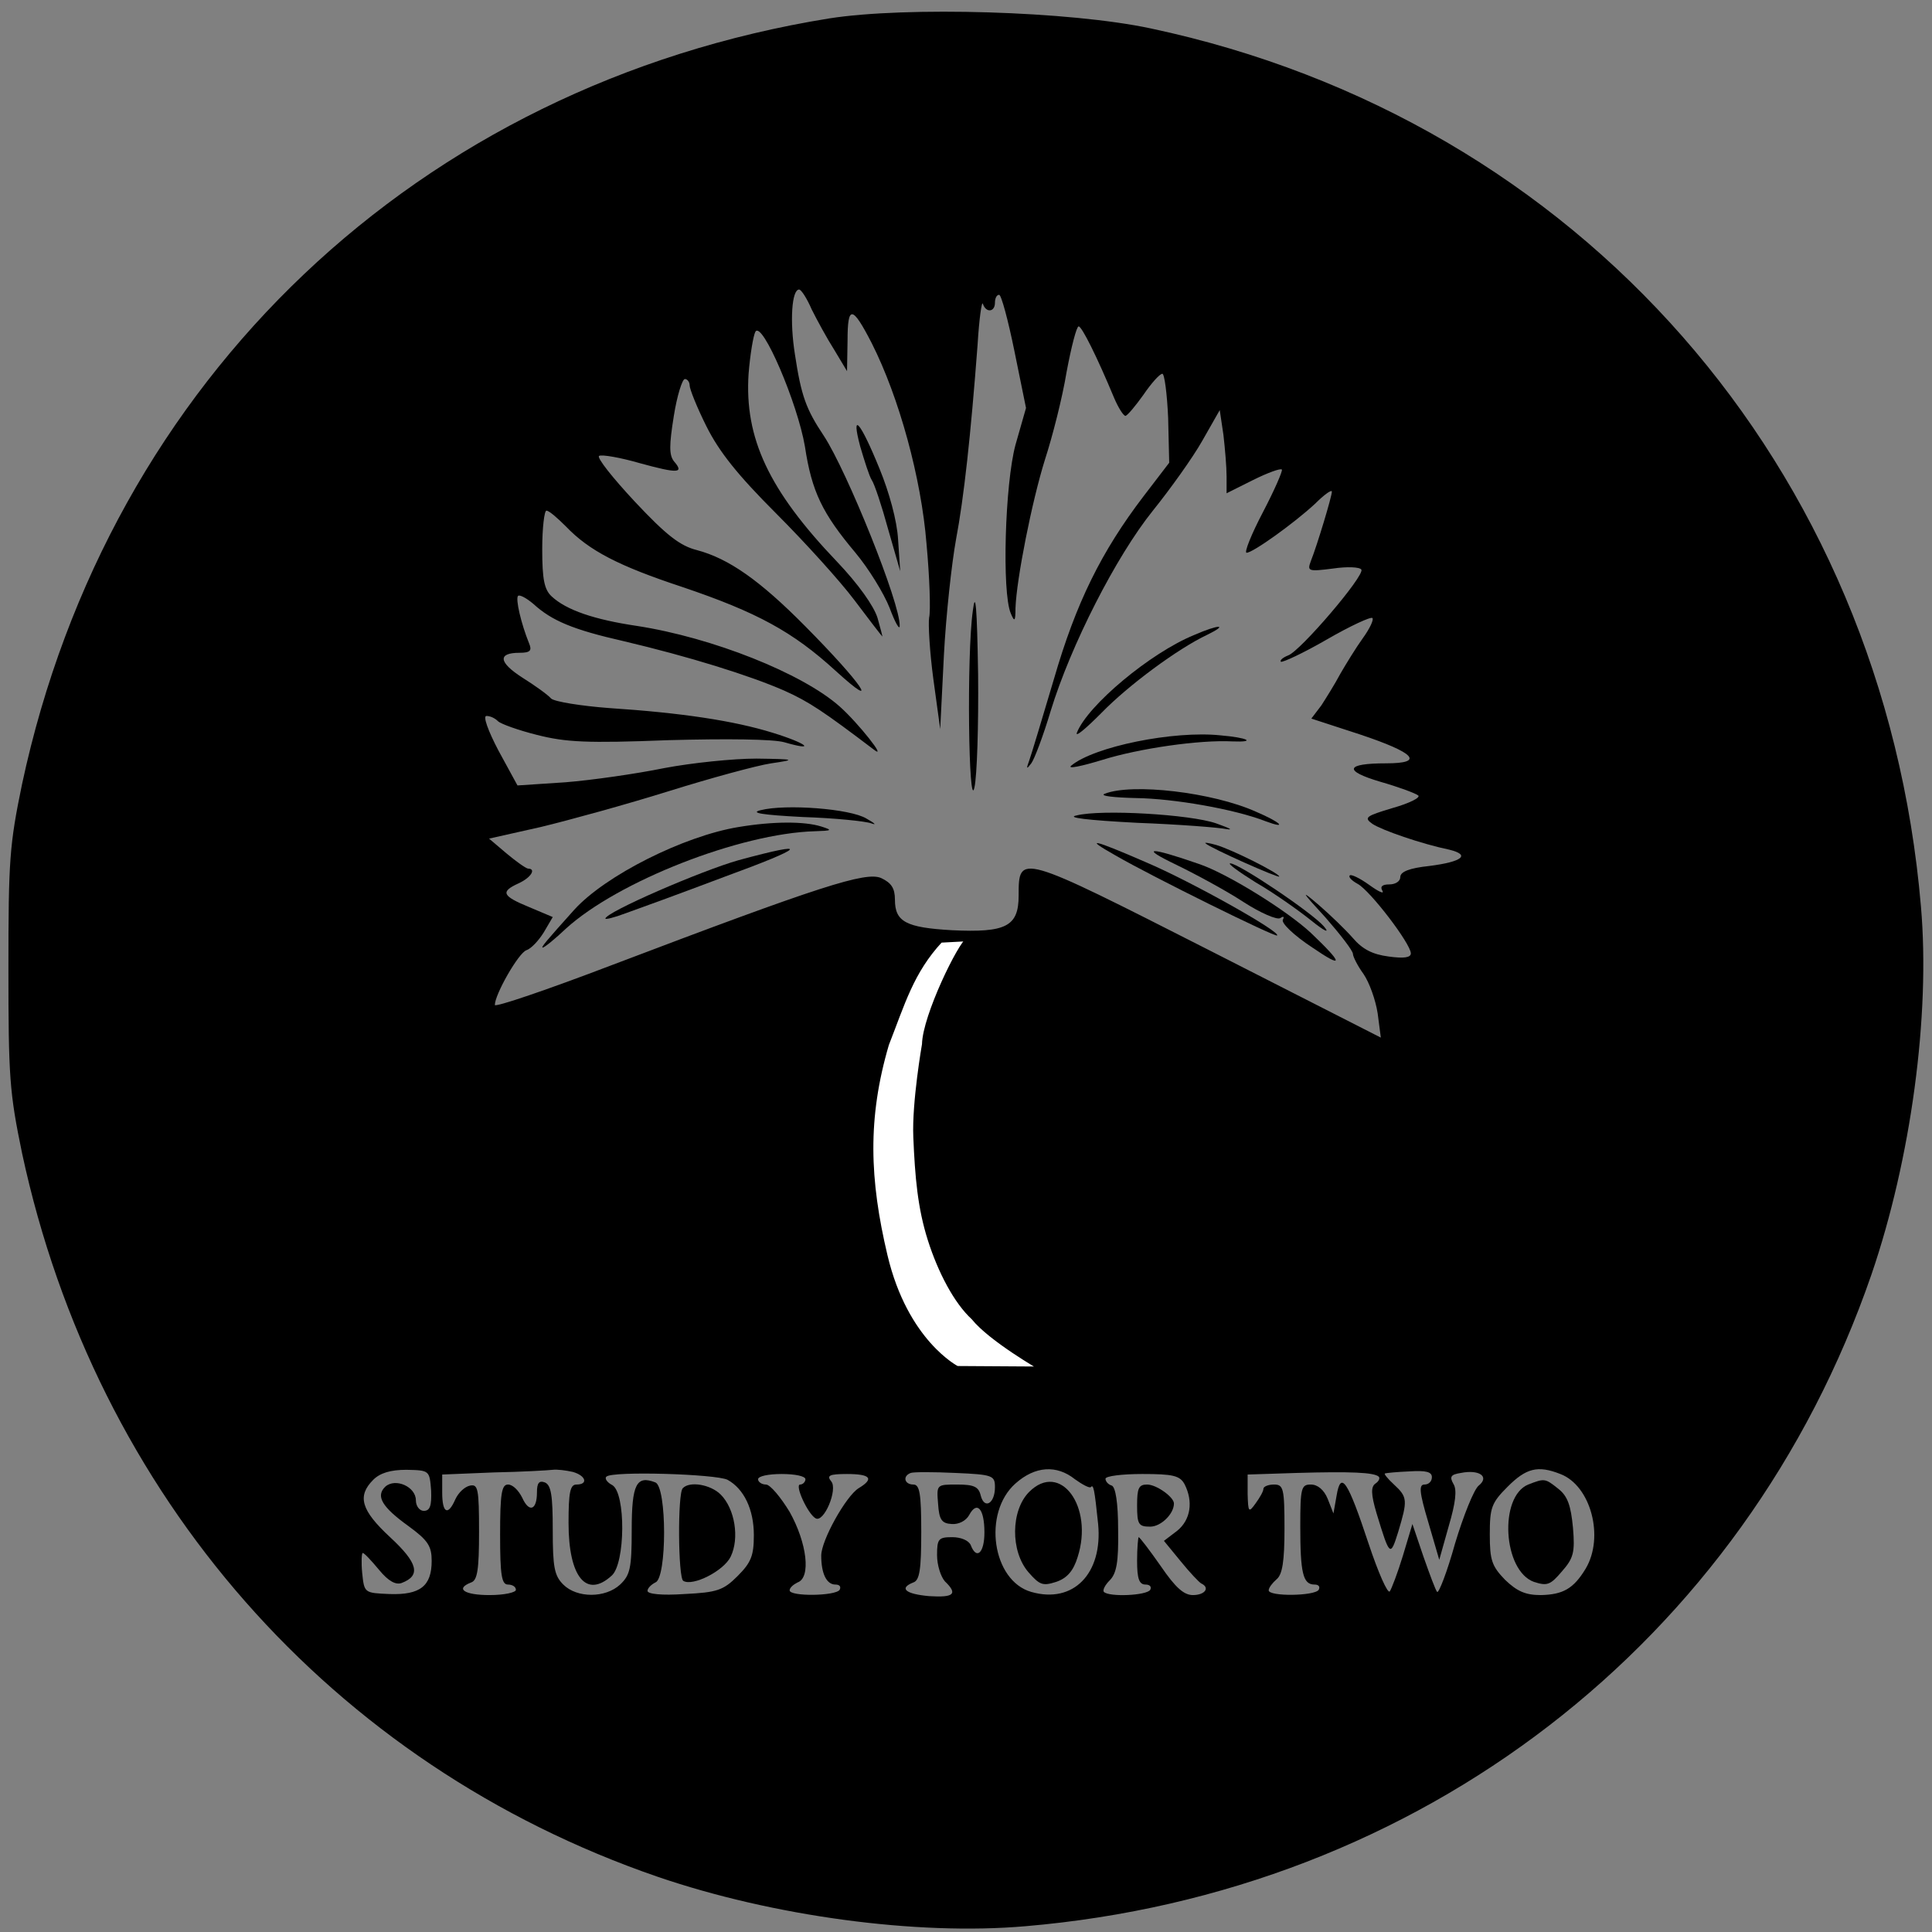 <?xml version="1.0" encoding="UTF-8" standalone="no"?>
<svg
   xmlns:dc="http://purl.org/dc/elements/1.1/"
   xmlns:cc="http://creativecommons.org/ns#"
   xmlns:rdf="http://www.w3.org/1999/02/22-rdf-syntax-ns#"
   xmlns:svg="http://www.w3.org/2000/svg"
   xmlns="http://www.w3.org/2000/svg"
   xmlns:sodipodi="http://sodipodi.sourceforge.net/DTD/sodipodi-0.dtd"
   xmlns:inkscape="http://www.inkscape.org/namespaces/inkscape"
   version="1.0"
   width="367pt"
   height="367pt"
   viewBox="0 0 367 367"
   preserveAspectRatio="xMidYMid meet"
   id="svg38"
   sodipodi:docname="safari-pinned-tab.svg"
   inkscape:version="0.92.3 (2405546, 2018-03-11)">
  <rect x="0" y="0" width="367" height="367" fill="#808080" stroke="none"/>
  <defs
     id="defs42" />
  <sodipodi:namedview
     pagecolor="#ffffff"
     bordercolor="#666666"
     borderopacity="1"
     objecttolerance="10"
     gridtolerance="10"
     guidetolerance="10"
     inkscape:pageopacity="0"
     inkscape:pageshadow="2"
     inkscape:window-width="1920"
     inkscape:window-height="986"
     id="namedview40"
     showgrid="false"
     inkscape:zoom="1.3641188"
     inkscape:cx="337.52341"
     inkscape:cy="311.71891"
     inkscape:window-x="-11"
     inkscape:window-y="-11"
     inkscape:window-maximized="1"
     inkscape:current-layer="svg38" />
  <g
     transform="translate(0,367) scale(0.1,-0.1)"
     fill="#000000"
     stroke="none"
     id="g36">
    <path
       d="M1575 3635 c-780 -126 -1368 -684 -1533 -1454 -24 -116 -26 -145 -26 -351 0 -206 2 -235 26 -351 140 -651 588 -1161 1207 -1374 219 -75 492 -112 699 -94 750 64 1366 539 1607 1238 75 219 112 492 94 699 -71 836 -649 1495 -1463 1668 -154 33 -465 42 -611 19z m-33 -553 c10 -20 29 -55 43 -77 l24 -40 1 58 c0 68 9 67 46 -5 52 -103 94 -256 104 -381 6 -65 8 -128 5 -140 -2 -12 1 -65 8 -117 l13 -95 7 140 c4 77 15 176 23 220 15 79 28 198 41 370 3 50 8 84 10 78 6 -18 23 -16 23 2 0 8 3 15 8 15 4 0 17 -48 29 -107 l22 -108 -20 -70 c-20 -74 -26 -280 -9 -320 7 -17 9 -16 9 10 2 55 31 202 56 282 14 43 33 117 41 166 9 48 19 87 23 87 6 0 35 -58 67 -135 8 -19 18 -35 22 -35 4 1 19 19 34 40 15 22 31 40 36 40 4 0 9 -38 11 -84 l2 -85 -49 -64 c-80 -105 -128 -202 -170 -347 -22 -74 -43 -144 -47 -155 -6 -16 -5 -17 4 -5 6 8 23 53 37 100 38 124 124 293 194 380 33 41 76 101 94 133 l33 58 7 -47 c3 -26 6 -61 6 -79 l0 -32 50 25 c28 14 53 23 55 20 2 -2 -14 -39 -36 -81 -22 -42 -36 -77 -31 -77 12 0 90 56 130 93 17 17 32 28 32 23 0 -9 -28 -102 -40 -132 -7 -19 -5 -20 42 -14 27 4 51 3 54 -2 7 -11 -116 -155 -139 -163 -10 -4 -16 -9 -14 -12 3 -2 42 16 87 42 45 26 84 44 87 41 3 -3 -5 -20 -18 -38 -13 -18 -32 -49 -43 -68 -10 -19 -27 -46 -36 -60 l-19 -25 92 -30 c105 -35 124 -55 50 -55 -77 0 -82 -14 -11 -35 35 -10 67 -22 72 -26 5 -4 -17 -15 -49 -24 -50 -15 -55 -18 -38 -30 18 -12 93 -38 146 -49 41 -10 25 -23 -38 -31 -38 -4 -55 -11 -55 -21 0 -8 -9 -14 -21 -14 -13 0 -18 -4 -13 -12 4 -7 -7 -2 -25 11 -18 13 -35 21 -37 18 -3 -3 4 -10 15 -16 24 -13 101 -114 101 -132 0 -8 -13 -10 -42 -6 -31 4 -50 14 -68 35 -14 16 -43 44 -65 63 -35 30 -34 27 13 -24 28 -32 52 -63 52 -69 0 -5 9 -23 20 -38 11 -16 23 -49 27 -75 l6 -46 -328 167 c-360 183 -360 183 -360 103 0 -59 -24 -71 -127 -66 -87 5 -108 16 -108 58 0 22 -7 32 -26 41 -29 13 -116 -15 -511 -165 -123 -47 -223 -81 -223 -76 0 20 45 99 60 104 9 3 23 18 33 34 l17 29 -45 19 c-51 21 -55 29 -20 45 24 11 34 28 18 28 -5 1 -23 14 -41 29 l-33 28 98 22 c54 13 163 43 243 68 80 25 168 49 195 53 48 7 46 8 -28 9 -44 0 -122 -8 -175 -18 -54 -11 -138 -23 -188 -27 l-91 -6 -36 66 c-20 38 -30 66 -23 66 7 0 16 -4 22 -10 5 -5 38 -17 74 -26 55 -14 95 -16 250 -10 111 3 199 2 220 -4 62 -18 43 -2 -22 18 -74 23 -174 38 -311 47 -53 4 -103 12 -110 18 -6 7 -31 25 -55 40 -45 29 -47 47 -5 47 20 0 24 4 18 18 -15 37 -26 84 -21 90 3 3 16 -4 29 -15 35 -32 75 -49 172 -71 123 -29 239 -65 305 -94 47 -21 75 -40 170 -112 27 -21 -30 51 -65 82 -71 63 -242 131 -385 153 -81 12 -134 30 -162 56 -14 13 -18 32 -18 90 0 40 4 73 8 73 5 0 21 -14 37 -30 44 -46 100 -75 221 -115 142 -48 210 -85 291 -159 89 -81 50 -24 -57 84 -87 88 -146 129 -206 145 -32 8 -58 28 -118 92 -42 45 -73 84 -68 87 5 3 40 -3 78 -14 73 -20 84 -19 64 4 -9 12 -9 30 0 86 6 38 16 70 21 70 5 0 9 -6 9 -12 0 -7 14 -42 32 -78 24 -48 59 -92 132 -165 55 -55 122 -129 149 -165 27 -36 51 -67 53 -69 1 -2 -3 14 -9 35 -7 23 -37 65 -77 107 -130 136 -176 235 -168 357 3 37 9 73 13 80 13 21 80 -136 94 -218 13 -86 33 -127 96 -202 25 -30 54 -77 65 -105 10 -27 19 -43 19 -34 2 41 -100 294 -144 361 -34 51 -43 76 -55 155 -10 63 -6 123 8 123 4 0 15 -17 24 -38z m-723 -2244 c1 -28 -2 -38 -14 -38 -8 0 -15 9 -15 20 0 26 -39 43 -58 26 -19 -18 -6 -39 44 -75 37 -27 44 -38 44 -66 0 -48 -22 -65 -80 -63 -48 2 -48 2 -52 40 -2 21 -1 38 1 38 3 0 16 -14 31 -32 18 -22 32 -29 43 -25 37 14 31 38 -22 87 -55 51 -63 78 -32 109 13 13 33 19 63 19 44 -1 44 -1 47 -40z m269 36 c25 -7 30 -24 7 -24 -12 0 -15 -15 -15 -73 0 -103 34 -144 82 -100 26 23 27 157 1 172 -10 5 -15 13 -11 16 11 11 208 5 230 -6 31 -17 50 -56 50 -105 0 -39 -5 -52 -31 -78 -27 -27 -39 -31 -101 -34 -43 -3 -70 0 -70 6 0 5 7 12 15 16 22 8 22 181 0 190 -36 14 -45 -3 -45 -90 0 -73 -3 -86 -22 -104 -28 -26 -82 -26 -108 0 -17 17 -20 33 -20 104 0 65 -3 85 -15 90 -11 4 -15 -1 -15 -19 0 -34 -15 -39 -28 -10 -7 14 -18 25 -27 25 -12 0 -15 -17 -15 -95 0 -78 3 -95 15 -95 8 0 15 -4 15 -10 0 -5 -22 -10 -50 -10 -48 0 -66 12 -35 24 12 4 15 25 15 96 0 82 -2 91 -17 88 -10 -2 -22 -13 -28 -26 -14 -32 -25 -27 -25 13 l0 34 98 4 c53 1 104 4 112 5 8 1 25 -1 38 -4z m802 -29 c0 -31 -20 -43 -27 -16 -4 17 -13 21 -45 21 -39 0 -39 0 -36 -37 2 -30 7 -37 26 -38 13 -1 27 6 33 17 15 28 29 12 29 -33 0 -39 -15 -53 -26 -24 -4 9 -19 15 -35 15 -26 0 -29 -3 -29 -34 0 -19 7 -41 15 -50 25 -24 17 -31 -30 -28 -45 4 -58 15 -30 26 12 4 15 25 15 96 0 73 -3 90 -15 90 -17 0 -21 16 -5 22 5 2 43 2 85 0 71 -3 75 -5 75 -27z m152 15 c14 -10 27 -17 30 -15 5 6 7 -2 14 -70 9 -94 -47 -152 -127 -129 -74 21 -93 150 -30 206 37 33 78 36 113 8z m577 5 c3 -3 0 -9 -6 -13 -9 -6 -9 -20 2 -57 25 -82 26 -83 41 -35 18 60 18 66 -8 90 -12 11 -20 21 -17 21 2 1 23 3 47 4 31 2 42 -1 42 -11 0 -8 -6 -14 -14 -14 -11 0 -10 -14 7 -71 l21 -72 18 64 c13 44 16 69 9 80 -8 14 -5 18 14 21 35 7 55 -7 34 -24 -9 -7 -29 -57 -45 -110 -15 -54 -31 -95 -34 -92 -3 3 -14 33 -26 67 l-21 62 -18 -60 c-10 -33 -22 -64 -25 -68 -4 -5 -22 36 -40 90 -40 121 -53 140 -61 92 l-6 -34 -11 28 c-7 17 -19 27 -32 27 -18 0 -20 -6 -20 -79 0 -89 5 -111 27 -111 8 0 11 -4 8 -10 -8 -12 -95 -13 -95 -1 0 5 7 14 15 21 11 9 15 34 15 96 0 77 -2 84 -20 84 -11 0 -20 -4 -20 -8 0 -5 -7 -17 -15 -28 -13 -18 -14 -17 -15 18 l0 37 93 3 c104 3 147 1 156 -7z m345 5 c58 -22 84 -120 48 -180 -23 -38 -43 -49 -85 -50 -29 0 -45 7 -68 29 -25 26 -29 37 -29 86 0 51 3 60 34 91 35 35 57 41 100 24z m-1434 -10 c0 -5 -5 -10 -10 -10 -11 0 14 -55 29 -64 16 -10 43 55 30 70 -9 11 -4 14 30 14 45 0 52 -9 22 -27 -24 -15 -71 -99 -71 -128 0 -34 10 -55 27 -55 8 0 11 -4 8 -10 -8 -12 -95 -13 -95 -1 0 5 7 11 15 15 26 9 18 75 -15 134 -17 28 -37 52 -45 52 -8 0 -15 5 -15 10 0 6 20 10 45 10 25 0 45 -4 45 -10z m720 -9 c17 -33 12 -68 -14 -89 l-25 -19 32 -39 c17 -21 35 -40 39 -42 17 -8 7 -22 -16 -22 -17 0 -33 14 -61 55 -21 30 -40 55 -42 55 -1 0 -3 -20 -3 -45 0 -34 4 -45 16 -45 8 0 12 -4 9 -10 -7 -11 -78 -14 -88 -4 -3 3 2 13 11 22 13 13 17 35 16 96 0 52 -5 81 -12 84 -7 2 -12 8 -12 13 0 5 31 9 70 9 58 0 71 -3 80 -19z"
       id="path4" />
    <path
       d="M1634 2822 c8 -27 17 -56 22 -64 5 -7 19 -49 31 -93 l23 -80 -4 60 c-2 36 -17 90 -35 134 -37 91 -55 111 -37 43z"
       id="path6" />
    <path
       d="M1848 2510 c-12 -84 -8 -385 3 -336 5 22 8 119 7 215 -2 129 -5 161 -10 121z"
       id="path8" />
    <path
       d="M2098 2162 c-9 -4 18 -7 60 -8 72 -1 187 -21 246 -44 43 -16 29 -2 -18 18 -82 37 -236 55 -288 34z"
       id="path10" />
    <path
       d="M1445 2131 c-21 -5 2 -9 80 -13 61 -2 119 -8 130 -12 11 -4 7 0 -9 9 -31 19 -154 28 -201 16z"
       id="path12" />
    <path
       d="M2045 2121 c-20 -4 19 -9 115 -14 80 -3 156 -9 170 -12 14 -2 5 2 -20 11 -49 17 -218 27 -265 15z"
       id="path14" />
    <path
       d="M1403 2099 c-104 -17 -253 -92 -312 -157 -53 -59 -64 -72 -60 -72 3 0 23 16 44 36 99 90 331 181 473 185 33 1 34 2 12 9 -32 10 -91 10 -157 -1z"
       id="path16" />
    <path
       d="M2119 2045 c69 -40 304 -156 307 -152 7 7 -164 103 -249 139 -101 44 -120 48 -58 13z"
       id="path18" />
    <path
       d="M2290 2068 c9 -9 140 -67 140 -63 0 6 -89 51 -120 60 -14 4 -23 5 -20 3z"
       id="path20" />
    <path
       d="M1403 2036 c-71 -20 -253 -99 -253 -111 0 -2 17 2 38 10 20 7 105 38 187 69 156 57 168 70 28 32z"
       id="path22" />
    <path
       d="M2235 2027 c39 -19 96 -50 128 -71 31 -20 63 -34 69 -30 6 4 8 3 5 -3 -4 -6 21 -30 56 -53 60 -41 59 -31 -3 28 -45 42 -159 113 -213 131 -95 33 -113 32 -42 -2z"
       id="path24" />
    <path
       d="M2385 1994 c33 -19 80 -52 105 -72 26 -21 37 -26 25 -12 -22 26 -162 120 -178 120 -6 0 16 -16 48 -36z"
       id="path26" />
    <path
       d="M1297 843 c-10 -9 -9 -171 1 -176 18 -11 77 19 90 46 17 35 8 91 -19 118 -19 19 -59 26 -72 12z"
       id="path28" />
    <path
       d="M1955 836 c-35 -35 -36 -113 -1 -153 21 -24 27 -26 52 -18 21 7 33 21 41 47 31 96 -33 183 -92 124z"
       id="path30" />
    <path
       d="M2903 850 c-56 -23 -48 -164 11 -185 25 -8 31 -6 53 20 22 25 25 36 21 83 -4 42 -10 60 -28 74 -25 20 -26 20 -57 8z"
       id="path32" />
    <path
       d="M2160 810 c0 -36 3 -40 25 -40 20 0 45 24 45 44 0 12 -33 36 -51 36 -16 0 -19 -7 -19 -40z"
       id="path34" />
  </g>
  <path
     style="fill:#ffffff;stroke:#000000;stroke-width:0.75px;stroke-linecap:butt;stroke-linejoin:miter;stroke-opacity:1"
     d="m 178.687,178.692 c -5.506,5.928 -7.171,11.994 -10.195,19.691 -4.124,14.02 -3.686,25.73 -0.275,40.136 3.891,16.43 13.596,21.341 13.596,21.341 l 15.968,0.102 c 0,0 -9.622,-5.498 -12.92,-9.622 -3.299,-3.024 -6.33,-8.82 -8.247,-14.845 -1.924,-6.048 -2.432,-11.921 -2.749,-19.518 -0.275,-6.598 1.649,-17.594 1.649,-17.594 0.104,-5.403 6.893,-19.211 8.397,-19.966 z"
     id="path3747"
     inkscape:connector-curvature="0"
     sodipodi:nodetypes="ccscccssccc" />
  <path
     style="stroke-width:0.1"
     inkscape:connector-curvature="0"
     d="m 203.463,145.46 c -0.73,0.661 1.929,0.103 5.95,-1.115 6.871,-2.155 18.42,-3.848 24.743,-3.507 4.585,0.176 2.817,-0.716 -2.272,-1.147 -8.946,-0.953 -24.137,2.149 -28.42,5.769 z"
     id="path10-8" />
  <path
     style="stroke-width:0.1"
     inkscape:connector-curvature="0"
     d="m 204.557,139.195 c -0.329,0.928 1.746,-0.825 4.707,-3.806 5.024,-5.158 14.385,-12.132 20.112,-14.833 4.119,-2.021 2.14,-1.968 -2.545,0.069 -8.325,3.409 -20.223,13.351 -22.274,18.57 z"
     id="path10-7" />
</svg>
